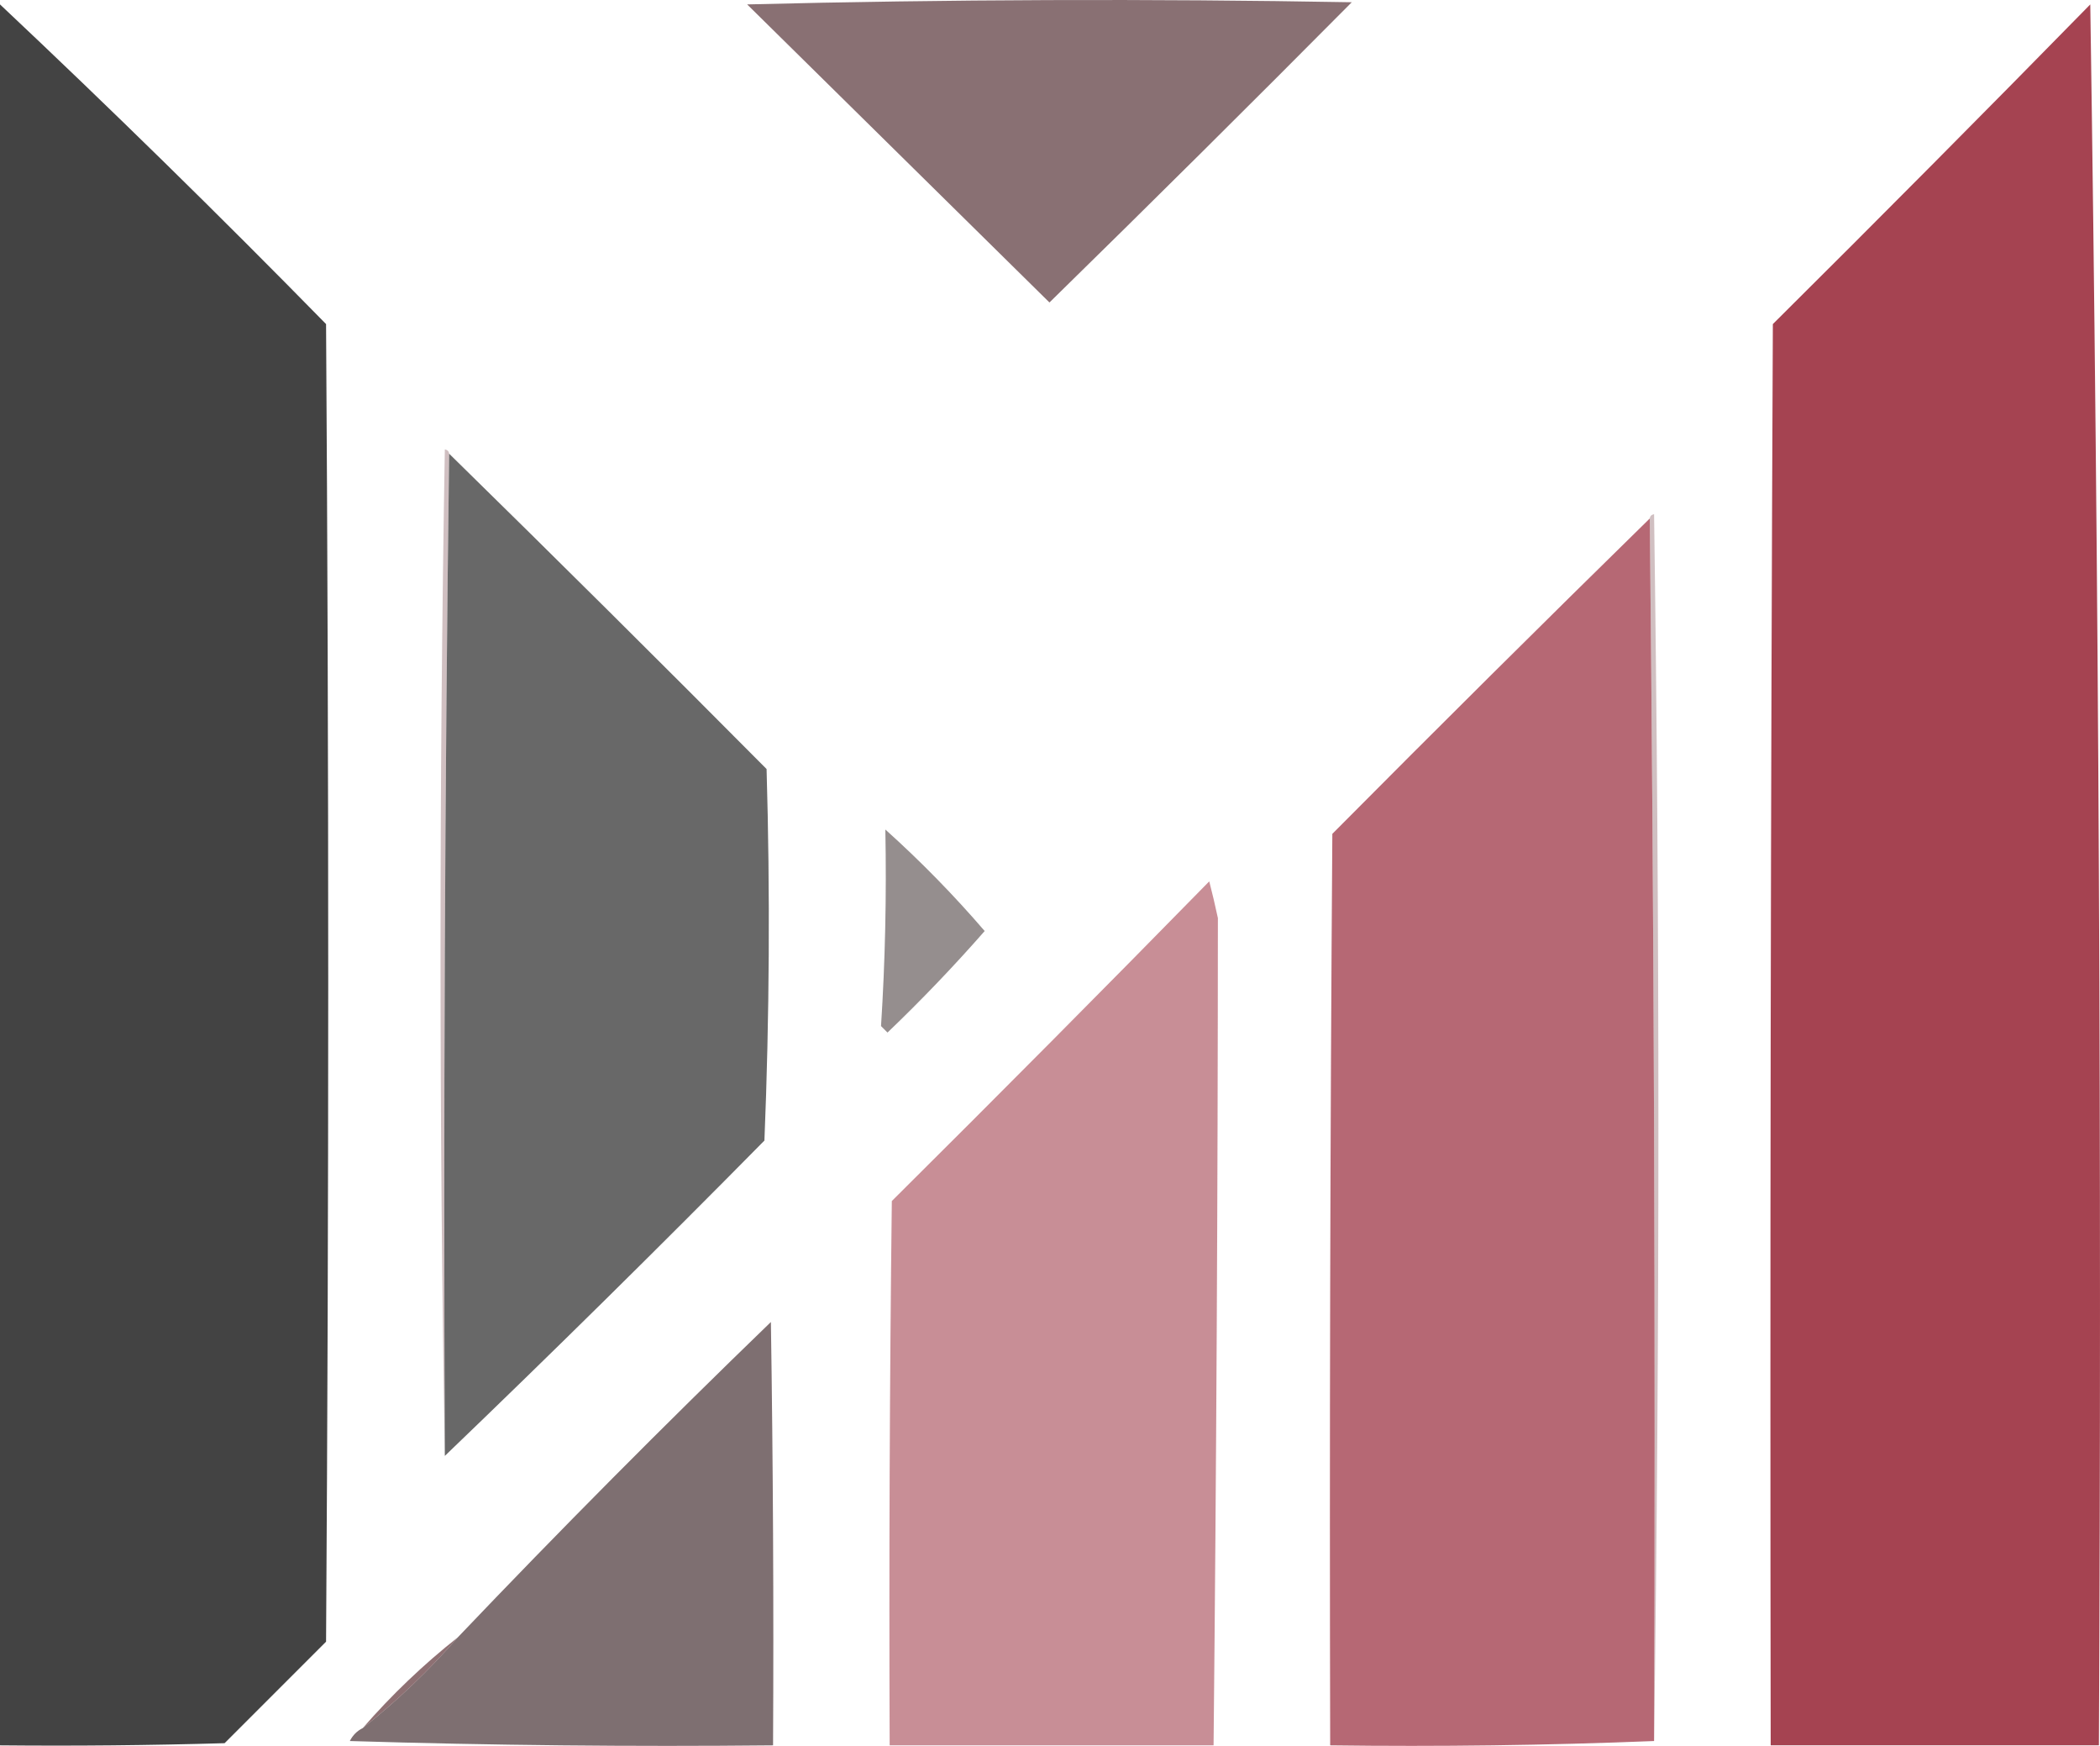 <svg xmlns="http://www.w3.org/2000/svg" xmlns:xlink="http://www.w3.org/1999/xlink" version="1.1" style="shape-rendering:geometricPrecision; text-rendering:geometricPrecision; image-rendering:optimizeQuality; fill-rule:evenodd; clip-rule:evenodd" viewBox="356.5 260.48 486.25 404.14" height="100%" width="100%">
<g><path style="opacity:0.753" fill="#624245" d="M 529.5,261.5 C 575.998,260.335 622.665,260.168 669.5,261C 646.32,284.347 622.986,307.514 599.5,330.5C 576.146,307.479 552.812,284.479 529.5,261.5 Z"/></g>
<g><path style="opacity:0.995" fill="#a54351" d="M 840.5,261.5 C 842.498,395.496 843.165,529.829 842.5,664.5C 817.167,664.5 791.833,664.5 766.5,664.5C 766.333,554.833 766.5,445.166 767,335.5C 791.702,310.965 816.202,286.299 840.5,261.5 Z"/></g>
<g><path style="opacity:1" fill="#434343" d="M 356.5,261.5 C 382.082,285.581 407.249,310.247 432,335.5C 432.667,437.167 432.667,538.833 432,640.5C 424.167,648.333 416.333,656.167 408.5,664C 391.17,664.5 373.837,664.667 356.5,664.5C 356.5,530.167 356.5,395.833 356.5,261.5 Z"/></g>
<g><path style="opacity:0.337" fill="#764248" d="M 460.5,365.5 C 459.501,442.665 459.167,519.998 459.5,597.5C 458.168,519.999 458.168,442.332 459.5,364.5C 460.107,364.624 460.44,364.957 460.5,365.5 Z"/></g>
<g><path style="opacity:0.8" fill="#424242" d="M 460.5,365.5 C 485.132,389.632 509.632,413.965 534,438.5C 534.833,467.172 534.667,495.839 533.5,524.5C 509.118,549.216 484.451,573.549 459.5,597.5C 459.167,519.998 459.501,442.665 460.5,365.5 Z"/></g>
<g><path style="opacity:0.337" fill="#764248" d="M 738.5,380.5 C 738.56,379.957 738.893,379.624 739.5,379.5C 740.832,474.332 740.832,568.999 739.5,663.5C 739.833,568.999 739.499,474.665 738.5,380.5 Z"/></g>
<g><path style="opacity:0.8" fill="#a44351" d="M 738.5,380.5 C 739.499,474.665 739.833,568.999 739.5,663.5C 714.672,664.498 689.672,664.831 664.5,664.5C 664.333,594.166 664.5,523.833 665,453.5C 689.368,428.965 713.868,404.632 738.5,380.5 Z"/></g>
<g><path style="opacity:0.596" fill="#4d4242" d="M 561.5,452.5 C 569.674,459.841 577.341,467.674 584.5,476C 577.377,484.124 569.877,491.958 562,499.5C 561.5,499 561,498.5 560.5,498C 561.461,482.966 561.795,467.799 561.5,452.5 Z"/></g>
<g><path style="opacity:0.6" fill="#a44351" d="M 636.5,464.5 C 637.205,467.228 637.872,470.061 638.5,473C 638.477,536.822 638.143,600.656 637.5,664.5C 612.5,664.5 587.5,664.5 562.5,664.5C 562.333,622.499 562.5,580.499 563,538.5C 587.729,513.938 612.229,489.272 636.5,464.5 Z"/></g>
<g><path style="opacity:0.761" fill="#564245" d="M 440.5,660.5 C 448.445,654.224 455.778,647.224 462.5,639.5C 486.083,614.75 510.25,590.416 535,566.5C 535.5,599.165 535.667,631.832 535.5,664.5C 502.827,664.833 470.16,664.5 437.5,663.5C 438.188,662.145 439.188,661.145 440.5,660.5 Z"/></g>
<g><path style="opacity:0.753" fill="#694246" d="M 462.5,639.5 C 455.778,647.224 448.445,654.224 440.5,660.5C 447.222,652.776 454.555,645.776 462.5,639.5 Z"/></g>
</svg>